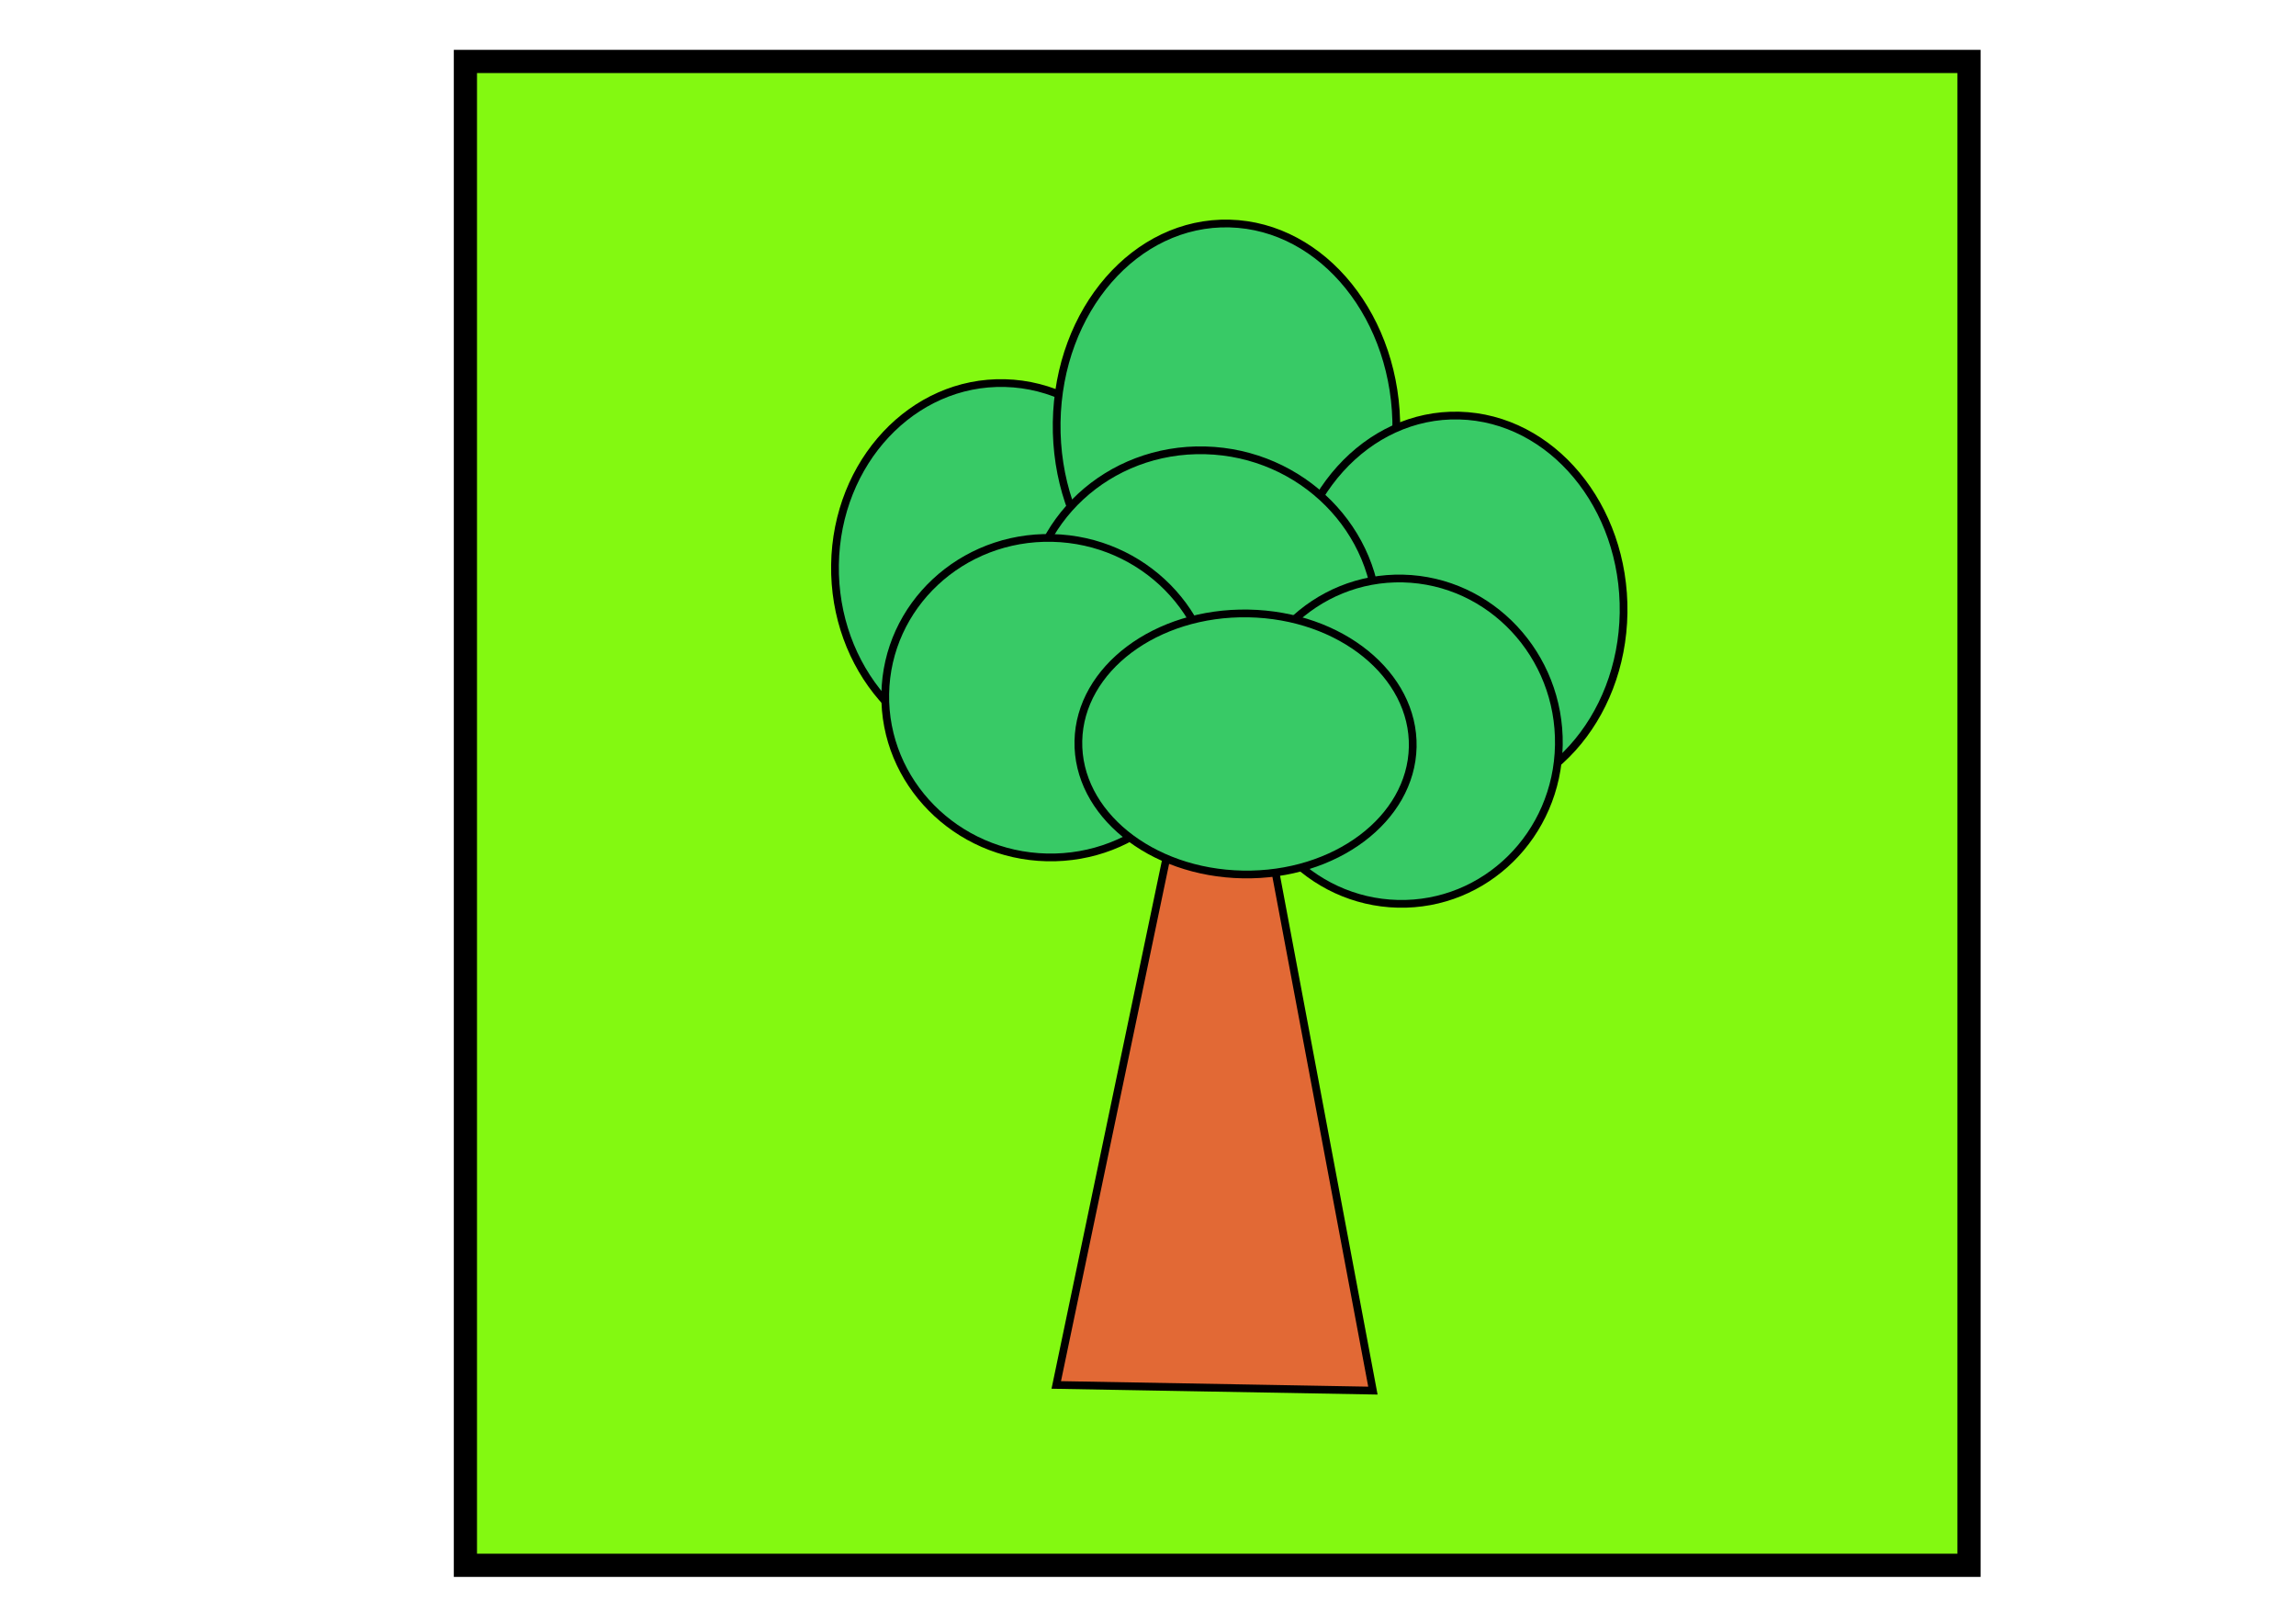 <?xml version="1.0" encoding="UTF-8" standalone="no"?>
<!-- Created with Inkscape (http://www.inkscape.org/) -->

<svg
   xmlns:dc="http://purl.org/dc/elements/1.1/"
   xmlns:cc="http://creativecommons.org/ns#"
   xmlns:rdf="http://www.w3.org/1999/02/22-rdf-syntax-ns#"
   xmlns:svg="http://www.w3.org/2000/svg"
   xmlns="http://www.w3.org/2000/svg"
   xmlns:sodipodi="http://sodipodi.sourceforge.net/DTD/sodipodi-0.dtd"
   xmlns:inkscape="http://www.inkscape.org/namespaces/inkscape"
   width="297mm"
   height="210mm"
   viewBox="0 0 297 210"
   version="1.1"
   id="svg8"
   inkscape:version="0.92.4 (5da689c313, 2019-01-14)"
   sodipodi:docname="pomnik_przyrody.svg">
  <defs
     id="defs2">
    <inkscape:perspective
       sodipodi:type="inkscape:persp3d"
       inkscape:vp_x="0 : 148.49999 : 1"
       inkscape:vp_y="0 : 999.99995 : 0"
       inkscape:vp_z="210.00001 : 148.49999 : 1"
       inkscape:persp3d-origin="105.00001 : 98.999995 : 1"
       id="perspective844" />
  </defs>
  <sodipodi:namedview
     id="base"
     pagecolor="#ffffff"
     bordercolor="#666666"
     borderopacity="1.0"
     inkscape:pageopacity="0.0"
     inkscape:pageshadow="2"
     inkscape:zoom="0.35"
     inkscape:cx="-141.3468"
     inkscape:cy="360.18179"
     inkscape:document-units="mm"
     inkscape:current-layer="layer1"
     showgrid="false"
     inkscape:window-width="1366"
     inkscape:window-height="705"
     inkscape:window-x="-8"
     inkscape:window-y="-8"
     inkscape:window-maximized="1" />
  <g
     inkscape:label="Layer 1"
     inkscape:groupmode="layer"
     id="layer1"
     transform="translate(0,-87)">
    <rect
       style="opacity:1;fill:#83f911;fill-opacity:1;stroke:#000000;stroke-width:3;stroke-linejoin:miter;stroke-miterlimit:4;stroke-dasharray:none;stroke-dashoffset:0;stroke-opacity:1"
       id="rect815"
       width="194.5"
       height="194.5"
       x="60.203"
       y="94.945"
       rx="0.554"
       ry="6.2527661e-12" />
    <path
       style="fill:#e26935;fill-opacity:1;stroke:#000000;stroke-width:1;stroke-linecap:butt;stroke-linejoin:miter;stroke-miterlimit:4;stroke-dasharray:none;stroke-opacity:1"
       d="M 177.593,266.853 158.125,163.299 136.633,266.12 Z"
       id="path5026"
       inkscape:connector-curvature="0" />
    <ellipse
       style="opacity:1;fill:#38ca66;fill-opacity:1;stroke:#000000;stroke-width:1;stroke-linejoin:miter;stroke-miterlimit:4;stroke-dasharray:none;stroke-dashoffset:0;stroke-opacity:1"
       id="path5028"
       cx="131.997"
       cy="157.174"
       rx="21.629"
       ry="24.059"
       transform="matrix(1,0.026,-0.015,1,0,0)" />
    <ellipse
       style="opacity:1;fill:#38ca66;fill-opacity:1;stroke:#000000;stroke-width:1;stroke-linejoin:miter;stroke-miterlimit:4;stroke-dasharray:none;stroke-dashoffset:0;stroke-opacity:1"
       id="path5030"
       cx="160.723"
       cy="138.016"
       rx="21.967"
       ry="26.286"
       transform="matrix(1,0.026,-0.015,1,0,0)" />
    <ellipse
       style="opacity:1;fill:#38ca66;fill-opacity:1;stroke:#000000;stroke-width:1;stroke-linejoin:miter;stroke-miterlimit:4;stroke-dasharray:none;stroke-dashoffset:0;stroke-opacity:1"
       id="path5034"
       cx="190.8"
       cy="160.738"
       rx="21.629"
       ry="24.95"
       transform="matrix(1,0.026,-0.015,1,0,0)" />
    <ellipse
       style="opacity:1;fill:#38ca66;fill-opacity:1;stroke:#000000;stroke-width:1;stroke-linejoin:miter;stroke-miterlimit:4;stroke-dasharray:none;stroke-dashoffset:0;stroke-opacity:1"
       id="path5036"
       cx="158.019"
       cy="162.966"
       rx="22.643"
       ry="21.831"
       transform="matrix(1,0.026,-0.015,1,0,0)" />
    <ellipse
       style="opacity:1;fill:#38ca66;fill-opacity:1;stroke:#000000;stroke-width:1;stroke-linejoin:miter;stroke-miterlimit:4;stroke-dasharray:none;stroke-dashoffset:0;stroke-opacity:1"
       id="path5028-7"
       cx="138.72"
       cy="174.042"
       rx="21.249"
       ry="20.658"
       transform="matrix(1,0.023,-0.017,1,0,0)" />
    <ellipse
       style="opacity:1;fill:#38ca66;fill-opacity:1;stroke:#000000;stroke-width:1;stroke-linejoin:miter;stroke-miterlimit:4;stroke-dasharray:none;stroke-dashoffset:0;stroke-opacity:1"
       id="path5028-5"
       cx="184.008"
       cy="178.442"
       rx="20.493"
       ry="21.036"
       transform="matrix(1,0.024,-0.016,1,0,0)" />
    <ellipse
       style="opacity:1;fill:#38ca66;fill-opacity:1;stroke:#000000;stroke-width:1;stroke-linejoin:miter;stroke-miterlimit:4;stroke-dasharray:none;stroke-dashoffset:0;stroke-opacity:1"
       id="path5028-71"
       cx="164.904"
       cy="180.25"
       rx="21.625"
       ry="16.88"
       transform="matrix(1,0.018,-0.021,1,0,0)" />
  </g>
</svg>
